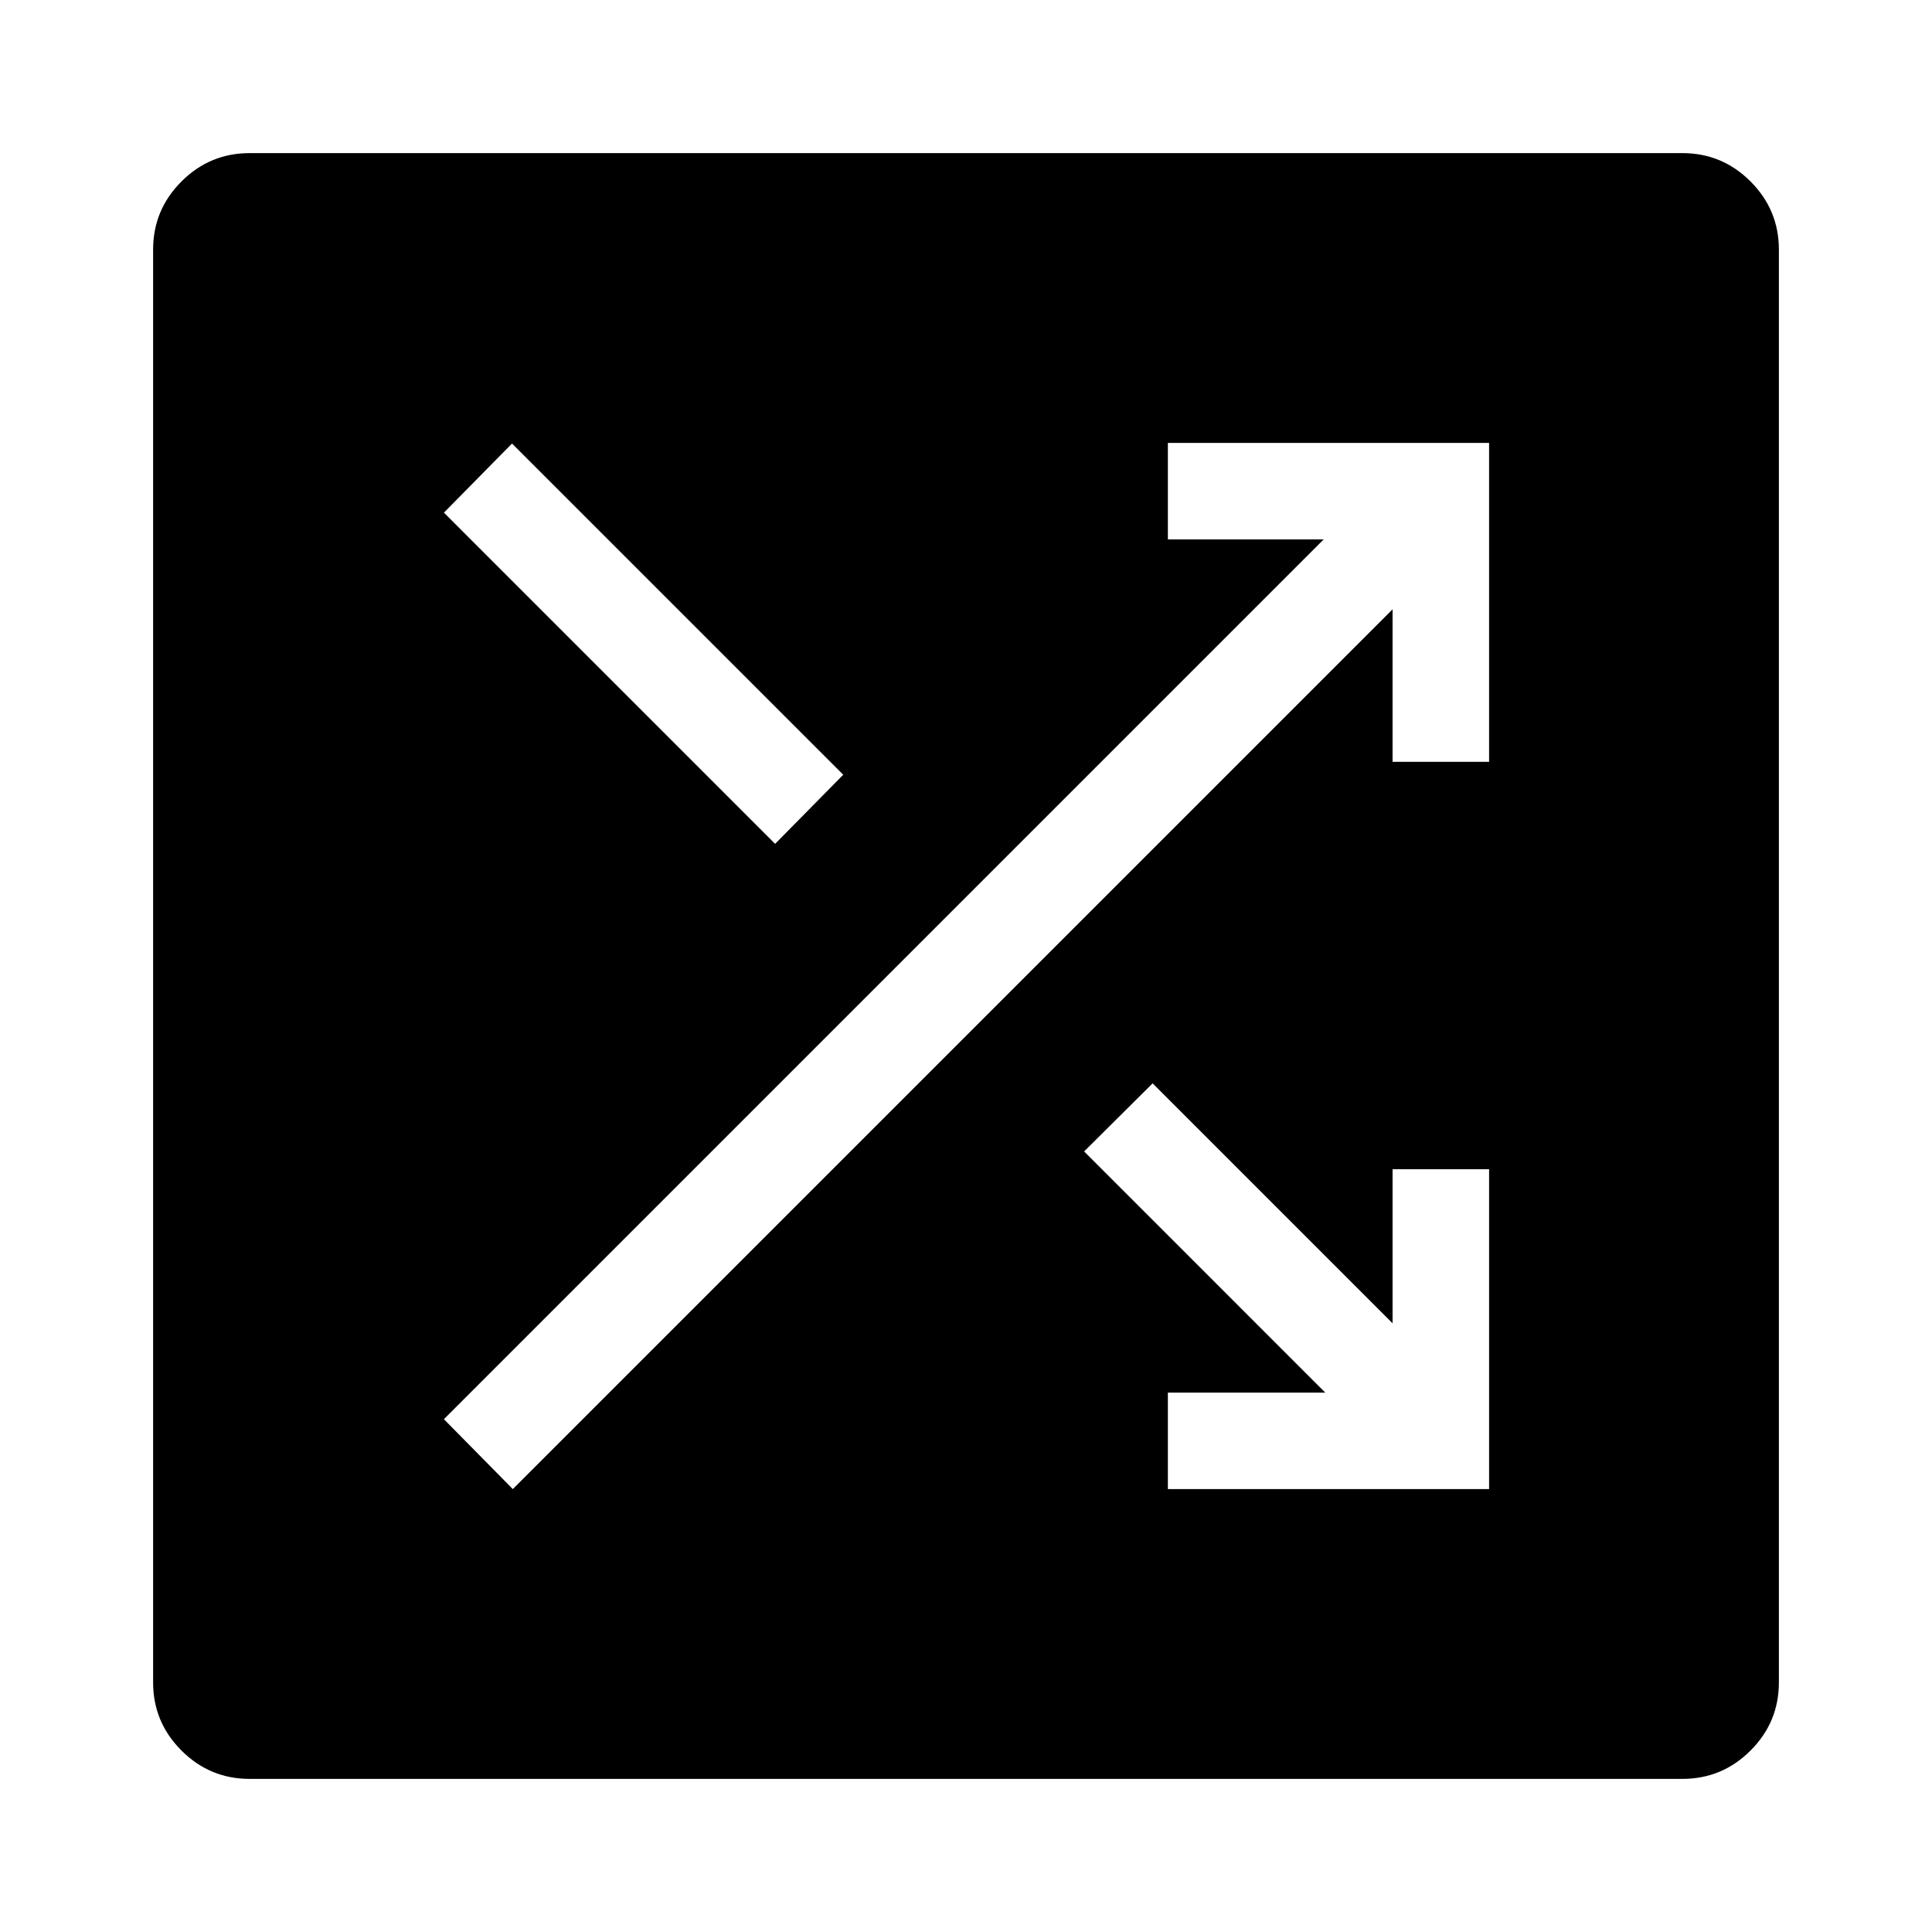 <svg xmlns="http://www.w3.org/2000/svg" height="20" viewBox="0 -960 960 960" width="20"><path d="M124.04-76.08q-19.79 0-33.87-14.09-14.09-14.08-14.09-33.87v-711.92q0-19.79 14.09-33.87 14.08-14.09 33.87-14.09h711.92q19.79 0 33.87 14.09 14.09 14.08 14.09 33.87v711.92q0 19.79-14.09 33.87-14.08 14.09-33.87 14.09H124.04Zm456.27-144h159.61v-158.96h-47.96v76.58L572.73-421.69l-34.04 33.84L658.5-268.04h-78.19v47.96Zm-325.5 0 437.15-437.15v75.77h47.96v-158.46H580.31v47.96h77.42L220.58-254.81l34.23 34.73Zm130.34-320.61L419-575.04 254.42-739.61l-33.84 34.34 164.57 164.58Z"/></svg>